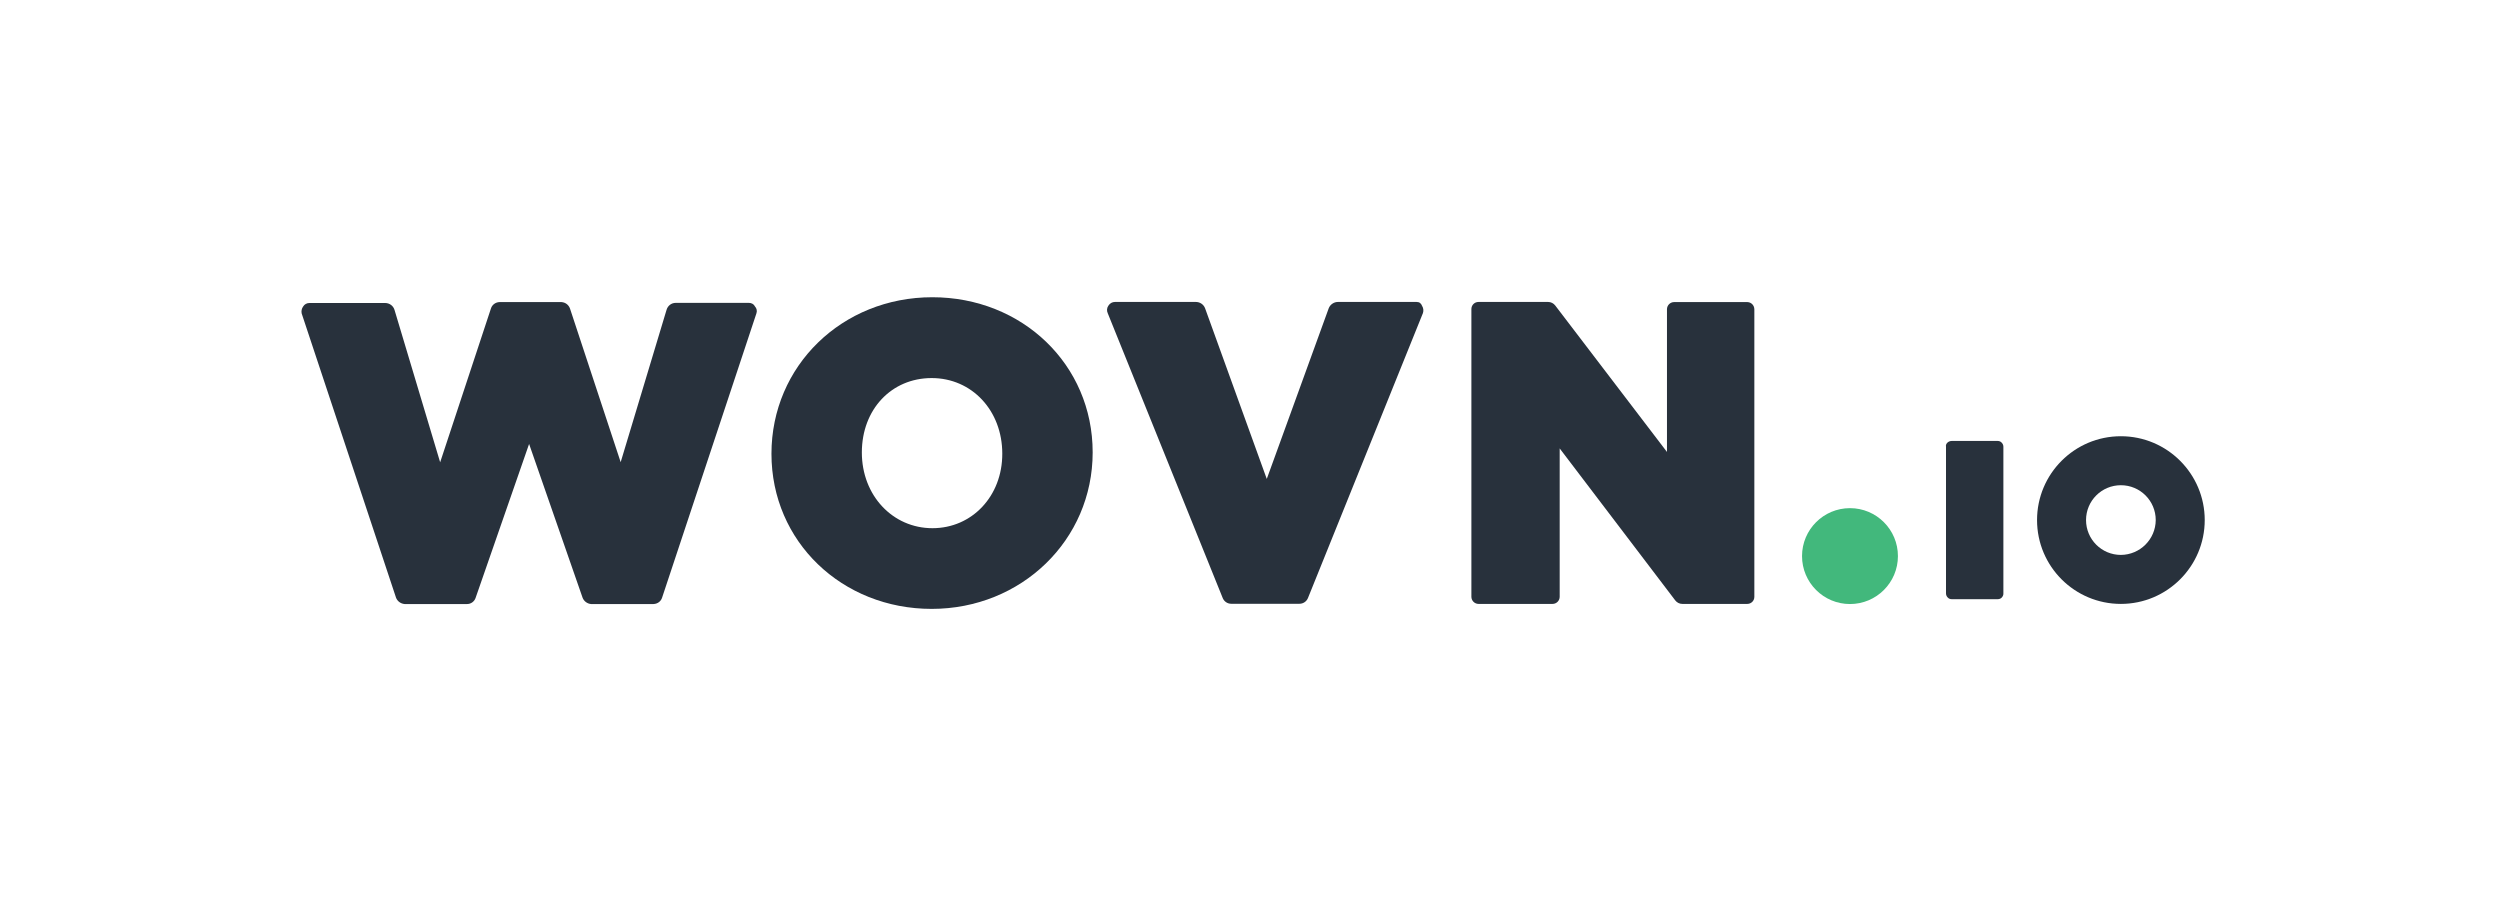 <?xml version="1.0" encoding="utf-8"?>
<!-- Generator: Adobe Illustrator 24.0.1, SVG Export Plug-In . SVG Version: 6.00 Build 0)  -->
<svg version="1.1" id="Layer_1" xmlns="http://www.w3.org/2000/svg" xmlns:xlink="http://www.w3.org/1999/xlink" x="0px" y="0px"
	 viewBox="0 0 190.84 69.09" style="enable-background:new 0 0 190.84 69.09;" xml:space="preserve">
<style type="text/css">
	.st0{fill:#28313C;}
	.st1{fill:#42B87C;}
</style>
<g>
	<path class="st0" d="M57.17,23.12h-5.59c-0.33,0-0.61,0.22-0.7,0.54l-3.5,11.62l-3.87-11.73c-0.1-0.28-0.35-0.47-0.65-0.49h-4.73
		c-0.3,0.01-0.56,0.2-0.65,0.48l-3.88,11.75l-3.48-11.62c-0.09-0.32-0.37-0.53-0.7-0.54h-5.8c-0.2,0-0.38,0.1-0.48,0.27
		c-0.11,0.15-0.15,0.35-0.11,0.53l7.2,21.69c0.1,0.27,0.35,0.46,0.65,0.49h4.78c0.3,0,0.56-0.2,0.65-0.48l4.08-11.74l4.08,11.73
		c0.1,0.27,0.35,0.46,0.64,0.49h4.78c0.3-0.01,0.56-0.2,0.65-0.48l7.2-21.7c0.07-0.18,0.03-0.39-0.11-0.54
		C57.55,23.22,57.37,23.12,57.17,23.12z"/>
	<path class="st0" d="M71.17,22.69c-6.89,0-12.28,5.24-12.28,11.95s5.39,11.84,12.23,11.84s12.29-5.24,12.29-11.95
		S78.02,22.69,71.17,22.69z M76.51,34.63c0.01,3.24-2.31,5.69-5.33,5.69c-3.03,0-5.39-2.49-5.39-5.78s2.26-5.68,5.33-5.68
		S76.51,31.34,76.51,34.63L76.51,34.63z"/>
	<path class="st0" d="M108.14,23.05h-6.01c-0.31,0-0.59,0.2-0.7,0.48L96.7,36.56l-4.71-13.03c-0.11-0.29-0.39-0.48-0.7-0.48h-6.18
		c-0.2,0-0.38,0.1-0.49,0.27c-0.13,0.17-0.15,0.4-0.06,0.59l8.78,21.75c0.11,0.26,0.36,0.43,0.65,0.43h5.2
		c0.29,0,0.54-0.17,0.65-0.43l8.78-21.76c0.06-0.18,0.04-0.38-0.06-0.54C108.48,23.15,108.35,23.05,108.14,23.05z"/>
	<path class="st0" d="M133.39,23.06h-5.6c-0.14,0-0.28,0.06-0.38,0.16c-0.1,0.1-0.16,0.24-0.16,0.38v10.9l-8.53-11.18
		c-0.13-0.17-0.33-0.27-0.54-0.27h-5.32c-0.3,0-0.54,0.24-0.54,0.54v21.97c0,0.14,0.06,0.28,0.16,0.38s0.24,0.16,0.38,0.16h5.66
		c0.14,0,0.28-0.06,0.38-0.16c0.1-0.1,0.16-0.24,0.16-0.38V34.23l8.82,11.6c0.13,0.17,0.33,0.27,0.54,0.27h4.96
		c0.3,0,0.54-0.24,0.54-0.54V23.6C133.91,23.3,133.68,23.07,133.39,23.06z"/>
	<g>
		<circle class="st1" cx="141.22" cy="42.45" r="3.66"/>
	</g>
	<path class="st0" d="M148.99,33.66h3.5c0.12,0,0.23,0.04,0.31,0.13c0.08,0.08,0.13,0.19,0.13,0.31v11.19
		c0.01,0.12-0.04,0.23-0.12,0.32s-0.2,0.13-0.32,0.13h-3.5c-0.12,0-0.23-0.04-0.31-0.13c-0.08-0.08-0.13-0.19-0.13-0.31V34.1
		C148.5,33.88,148.72,33.66,148.99,33.66z"/>
	<path class="st0" d="M161.9,33.3c-3.54,0-6.4,2.87-6.4,6.4c0,3.54,2.87,6.4,6.4,6.4s6.4-2.87,6.4-6.4
		C168.3,36.17,165.43,33.3,161.9,33.3z M161.9,42.36c-1.47,0-2.66-1.19-2.66-2.66c0-1.47,1.19-2.66,2.66-2.66
		c1.47,0,2.66,1.19,2.66,2.66C164.55,41.17,163.36,42.35,161.9,42.36L161.9,42.36z"/>
</g>
</svg>
